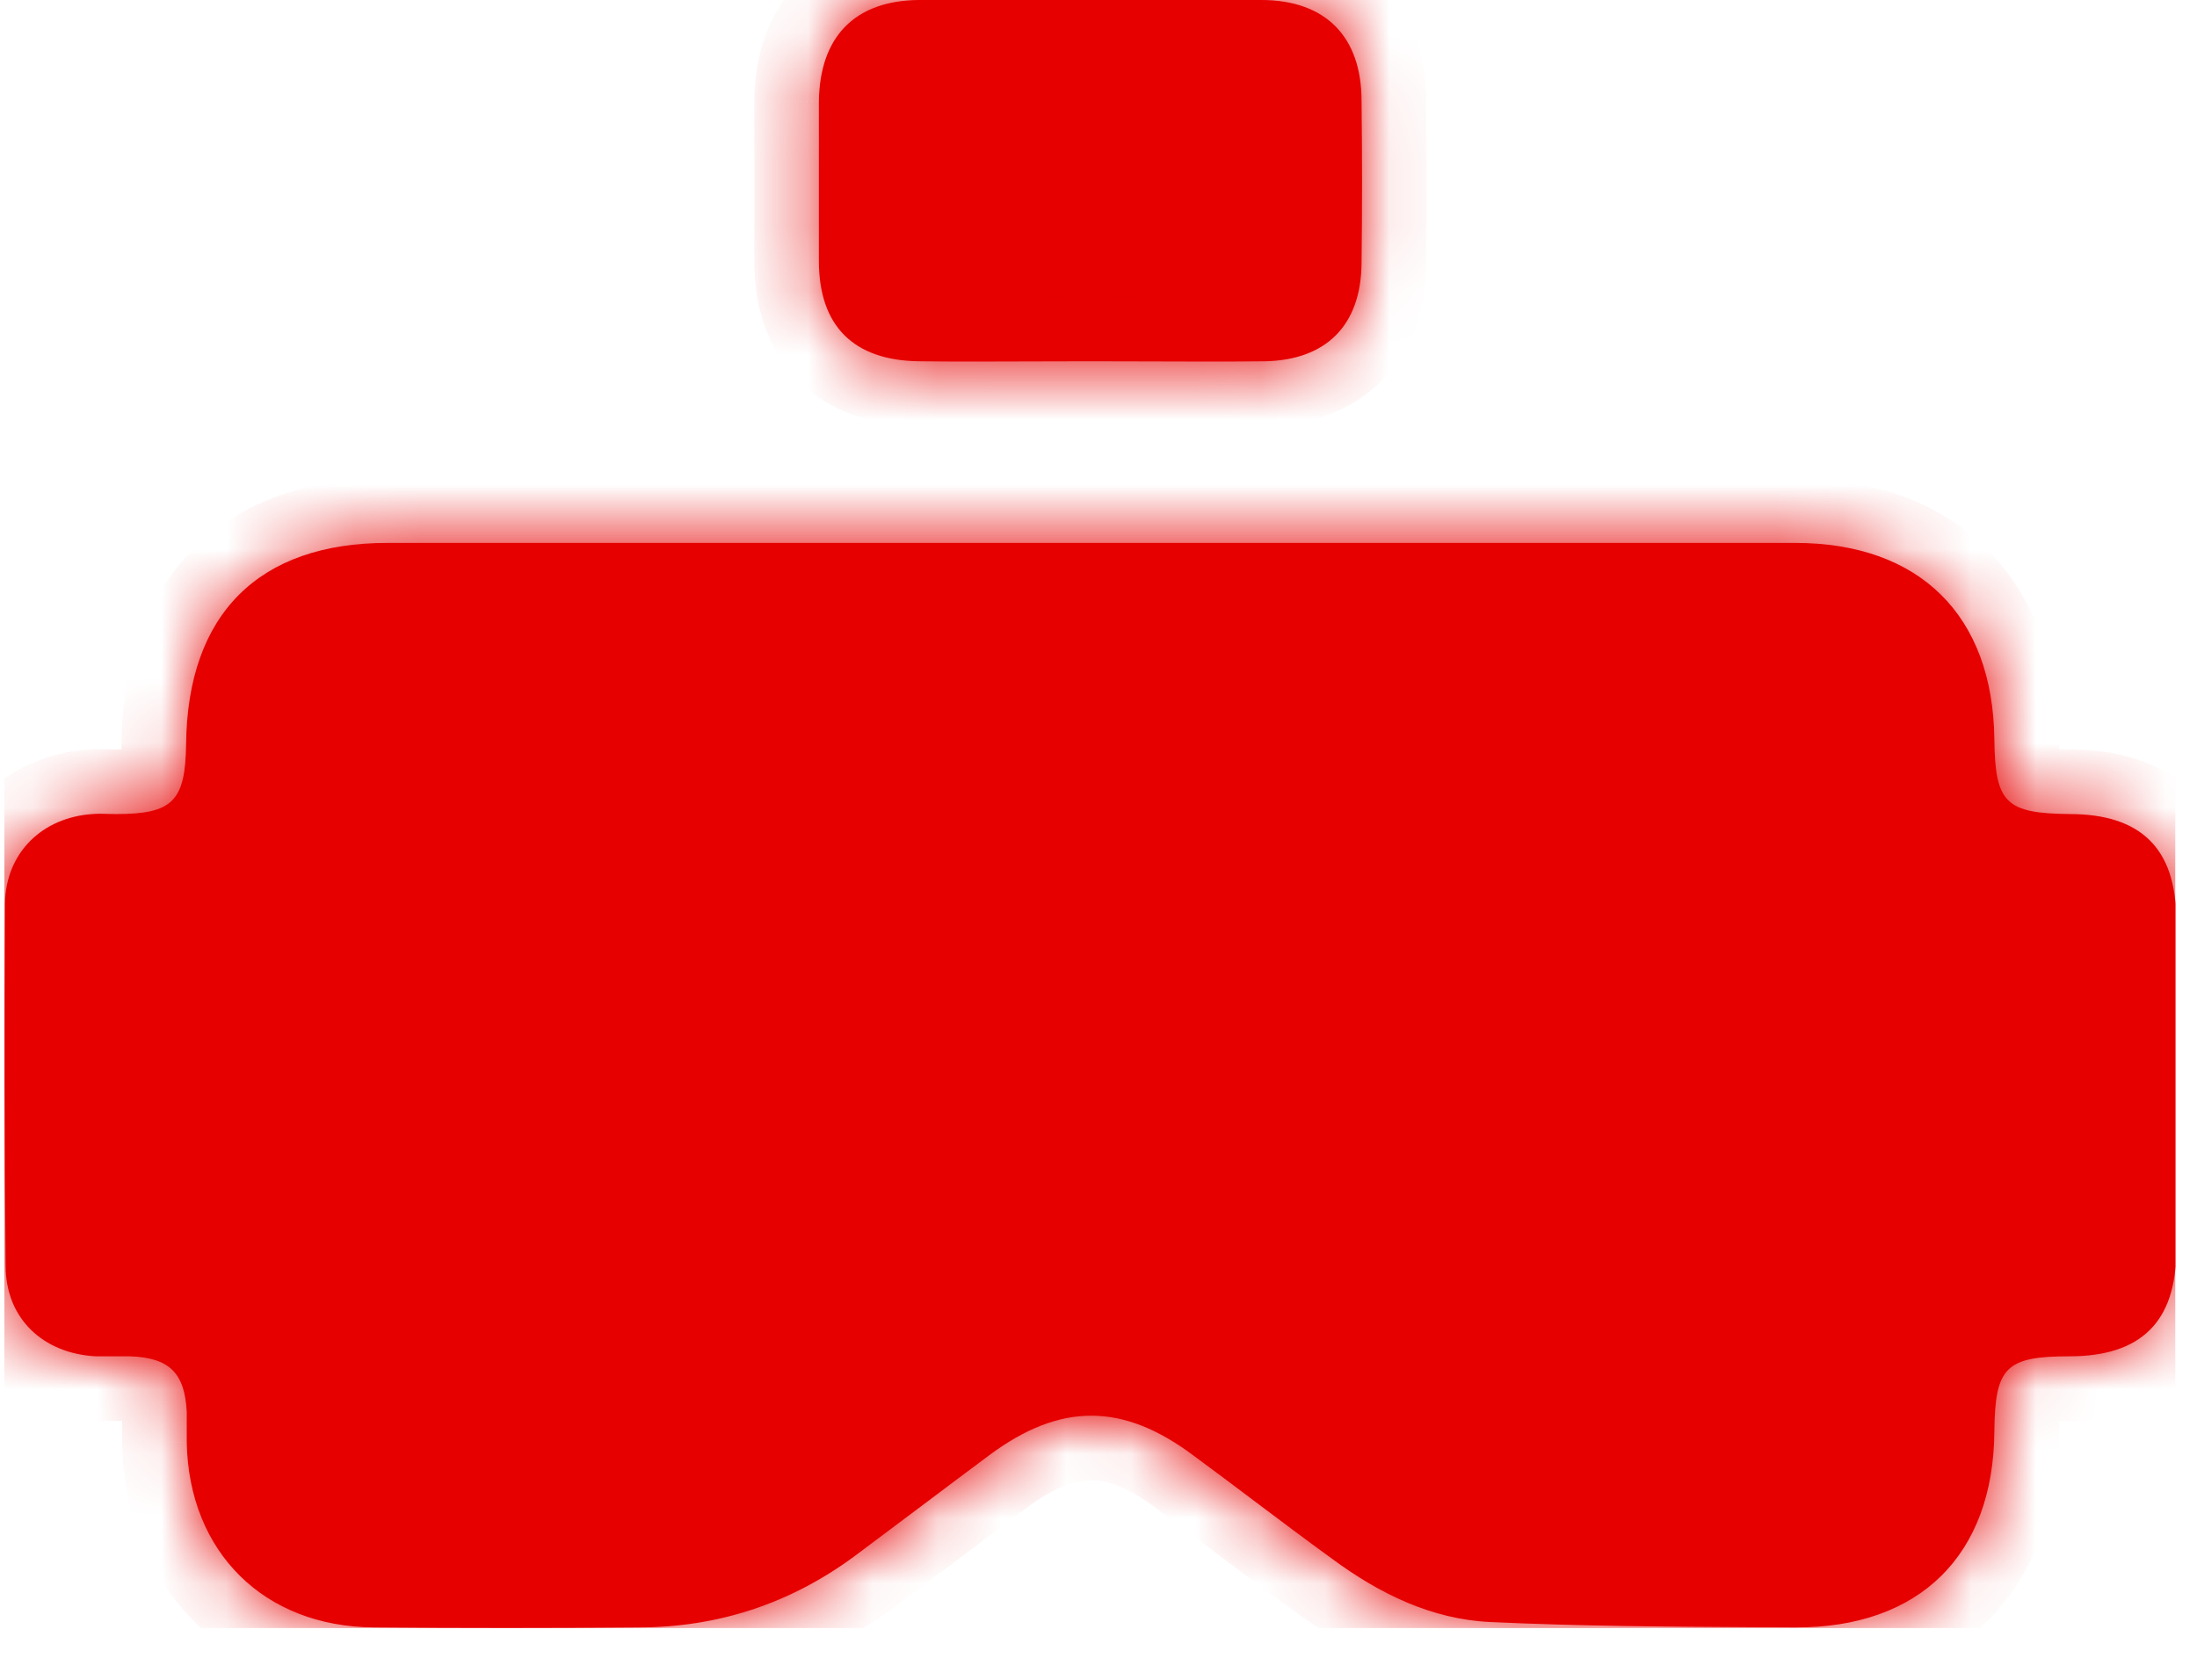 <svg width="34" height="26" viewBox="0 0 34 26" fill="none" xmlns="http://www.w3.org/2000/svg">
<g clip-path="url(#clip0_184_908)">
<g>
<mask id="path-1-inside-1_184_908" fill="white">
<path fill-rule="evenodd" clip-rule="evenodd" d="M15.978 5.594C16.27 5.593 16.561 5.592 16.851 5.592C17.151 5.592 17.452 5.593 17.754 5.594C18.361 5.596 18.971 5.599 19.58 5.592C20.525 5.571 21.06 5.036 21.071 4.081C21.081 3.242 21.081 2.402 21.071 1.563C21.071 0.567 20.514 0 19.517 0H14.216C13.23 0.01 12.684 0.567 12.673 1.574V4.039C12.673 5.046 13.209 5.581 14.227 5.592C14.808 5.599 15.394 5.596 15.978 5.594ZM27.778 8.403H16.861H5.997C4.003 8.403 2.901 9.505 2.88 11.519C2.869 12.401 2.67 12.6 1.799 12.6C1.756 12.6 1.715 12.599 1.674 12.598C1.594 12.595 1.515 12.593 1.431 12.6C0.655 12.652 0.088 13.198 0.077 13.985C0.067 15.852 0.067 17.73 0.088 19.598C0.088 20.405 0.665 20.951 1.484 20.993H2.009C2.617 21.014 2.859 21.245 2.89 21.853V22.325C2.922 24.025 4.087 25.179 5.787 25.189C7.152 25.2 8.517 25.2 9.881 25.189C11.109 25.189 12.222 24.822 13.209 24.098C13.56 23.836 13.909 23.574 14.258 23.312C14.607 23.049 14.956 22.787 15.308 22.525C16.41 21.706 17.376 21.706 18.478 22.535C18.792 22.766 19.104 23.001 19.416 23.236C19.814 23.536 20.214 23.836 20.619 24.13C21.344 24.665 22.152 25.064 23.065 25.106C24.434 25.17 25.81 25.178 27.188 25.186C27.385 25.187 27.581 25.188 27.778 25.189C29.709 25.2 30.854 24.067 30.864 22.147C30.875 21.161 31.043 20.993 32.029 20.993C33.131 20.993 33.677 20.458 33.677 19.367V14.226C33.677 13.135 33.131 12.6 32.029 12.6C31.043 12.589 30.875 12.432 30.864 11.446C30.843 9.526 29.709 8.403 27.778 8.403Z"/>
</mask>
<path fill-rule="evenodd" clip-rule="evenodd" d="M15.978 5.594C16.27 5.593 16.561 5.592 16.851 5.592C17.151 5.592 17.452 5.593 17.754 5.594C18.361 5.596 18.971 5.599 19.58 5.592C20.525 5.571 21.06 5.036 21.071 4.081C21.081 3.242 21.081 2.402 21.071 1.563C21.071 0.567 20.514 0 19.517 0H14.216C13.23 0.01 12.684 0.567 12.673 1.574V4.039C12.673 5.046 13.209 5.581 14.227 5.592C14.808 5.599 15.394 5.596 15.978 5.594ZM27.778 8.403H16.861H5.997C4.003 8.403 2.901 9.505 2.88 11.519C2.869 12.401 2.67 12.6 1.799 12.6C1.756 12.6 1.715 12.599 1.674 12.598C1.594 12.595 1.515 12.593 1.431 12.6C0.655 12.652 0.088 13.198 0.077 13.985C0.067 15.852 0.067 17.73 0.088 19.598C0.088 20.405 0.665 20.951 1.484 20.993H2.009C2.617 21.014 2.859 21.245 2.89 21.853V22.325C2.922 24.025 4.087 25.179 5.787 25.189C7.152 25.2 8.517 25.2 9.881 25.189C11.109 25.189 12.222 24.822 13.209 24.098C13.56 23.836 13.909 23.574 14.258 23.312C14.607 23.049 14.956 22.787 15.308 22.525C16.41 21.706 17.376 21.706 18.478 22.535C18.792 22.766 19.104 23.001 19.416 23.236C19.814 23.536 20.214 23.836 20.619 24.13C21.344 24.665 22.152 25.064 23.065 25.106C24.434 25.17 25.81 25.178 27.188 25.186C27.385 25.187 27.581 25.188 27.778 25.189C29.709 25.2 30.854 24.067 30.864 22.147C30.875 21.161 31.043 20.993 32.029 20.993C33.131 20.993 33.677 20.458 33.677 19.367V14.226C33.677 13.135 33.131 12.6 32.029 12.6C31.043 12.589 30.875 12.432 30.864 11.446C30.843 9.526 29.709 8.403 27.778 8.403Z" fill="#E60000"/>
<path d="M15.978 5.594L15.974 4.594H15.974L15.978 5.594ZM17.754 5.594L17.758 4.594L17.754 5.594ZM19.58 5.592L19.592 6.592L19.602 6.592L19.58 5.592ZM21.071 4.081L20.071 4.069L20.071 4.07L21.071 4.081ZM21.071 1.563H20.07L20.071 1.576L21.071 1.563ZM14.216 0V-1L14.206 -1L14.216 0ZM12.673 1.574L11.673 1.563V1.574H12.673ZM14.227 5.592L14.239 4.592L14.237 4.592L14.227 5.592ZM2.88 11.519L3.88 11.531L3.88 11.53L2.88 11.519ZM1.674 12.598L1.703 11.598L1.703 11.598L1.674 12.598ZM1.431 12.6L1.499 13.598L1.506 13.597L1.514 13.597L1.431 12.6ZM0.077 13.985L-0.923 13.972L-0.923 13.979L0.077 13.985ZM0.088 19.598H1.088L1.088 19.586L0.088 19.598ZM1.484 20.993L1.433 21.992L1.458 21.993H1.484V20.993ZM2.009 20.993L2.043 19.994L2.026 19.993H2.009V20.993ZM2.89 21.853H3.89V21.827L3.889 21.802L2.89 21.853ZM2.89 22.325H1.89V22.335L1.891 22.344L2.89 22.325ZM5.787 25.189L5.795 24.189L5.794 24.189L5.787 25.189ZM9.881 25.189V24.189L9.873 24.189L9.881 25.189ZM13.209 24.098L13.8 24.905L13.806 24.9L13.209 24.098ZM14.258 23.312L13.658 22.512L13.658 22.512L14.258 23.312ZM15.308 22.525L14.712 21.722L14.71 21.723L15.308 22.525ZM18.478 22.535L17.877 23.334L17.886 23.341L18.478 22.535ZM19.416 23.236L18.815 24.035V24.035L19.416 23.236ZM20.619 24.13L21.213 23.326L21.206 23.32L20.619 24.13ZM23.065 25.106L23.112 24.107L23.111 24.107L23.065 25.106ZM27.188 25.186L27.182 26.186H27.182L27.188 25.186ZM27.778 25.189L27.771 26.189L27.773 26.189L27.778 25.189ZM30.864 22.147L29.864 22.136L29.864 22.142L30.864 22.147ZM32.029 12.6L32.019 13.6H32.029V12.6ZM30.864 11.446L31.864 11.435L31.864 11.435L30.864 11.446ZM16.851 4.592C16.559 4.592 16.265 4.593 15.974 4.594L15.982 6.594C16.274 6.593 16.563 6.592 16.851 6.592V4.592ZM17.758 4.594C17.456 4.593 17.153 4.592 16.851 4.592V6.592C17.149 6.592 17.448 6.593 17.751 6.594L17.758 4.594ZM19.569 4.592C18.968 4.599 18.366 4.597 17.758 4.594L17.751 6.594C18.356 6.596 18.973 6.599 19.592 6.592L19.569 4.592ZM20.071 4.07C20.067 4.365 19.988 4.46 19.965 4.483C19.942 4.506 19.849 4.586 19.558 4.592L19.602 6.592C20.256 6.577 20.902 6.379 21.386 5.89C21.87 5.402 22.063 4.752 22.071 4.092L20.071 4.07ZM20.071 1.576C20.081 2.407 20.081 3.238 20.071 4.069L22.07 4.094C22.081 3.246 22.081 2.398 22.07 1.551L20.071 1.576ZM19.517 1C19.829 1 19.931 1.085 19.957 1.112C19.985 1.14 20.071 1.247 20.071 1.563H22.071C22.071 0.883 21.878 0.209 21.378 -0.296C20.877 -0.802 20.203 -1 19.517 -1V1ZM14.216 1H19.517V-1H14.216V1ZM13.673 1.584C13.677 1.254 13.764 1.142 13.793 1.113C13.818 1.087 13.917 1.003 14.227 1L14.206 -1C13.529 -0.993 12.861 -0.794 12.365 -0.287C11.871 0.216 11.68 0.887 11.673 1.563L13.673 1.584ZM13.673 4.039V1.574H11.673V4.039H13.673ZM14.237 4.592C13.893 4.588 13.793 4.499 13.775 4.482C13.759 4.466 13.673 4.372 13.673 4.039H11.673C11.673 4.713 11.855 5.39 12.361 5.897C12.866 6.401 13.543 6.585 14.216 6.592L14.237 4.592ZM15.974 4.594C15.389 4.597 14.811 4.599 14.239 4.592L14.215 6.592C14.805 6.599 15.399 6.596 15.982 6.594L15.974 4.594ZM16.861 9.403H27.778V7.403H16.861V9.403ZM5.997 9.403H16.861V7.403H5.997V9.403ZM3.88 11.53C3.888 10.697 4.117 10.202 4.405 9.913C4.693 9.626 5.18 9.403 5.997 9.403V7.403C4.82 7.403 3.759 7.732 2.992 8.499C2.226 9.264 1.892 10.327 1.88 11.509L3.88 11.53ZM1.799 13.6C2.211 13.6 2.886 13.58 3.369 13.098C3.848 12.619 3.875 11.946 3.88 11.531L1.88 11.508C1.879 11.6 1.875 11.672 1.87 11.728C1.865 11.785 1.859 11.816 1.856 11.829C1.853 11.842 1.855 11.829 1.869 11.799C1.885 11.768 1.913 11.725 1.955 11.683C1.998 11.64 2.041 11.613 2.074 11.596C2.105 11.58 2.121 11.578 2.11 11.58C2.098 11.583 2.069 11.588 2.014 11.593C1.96 11.597 1.89 11.6 1.799 11.6V13.6ZM1.645 13.597C1.684 13.598 1.74 13.6 1.799 13.6V11.6C1.773 11.6 1.746 11.599 1.703 11.598L1.645 13.597ZM1.514 13.597C1.534 13.595 1.558 13.595 1.645 13.597L1.703 11.598C1.63 11.596 1.496 11.591 1.348 11.603L1.514 13.597ZM1.077 13.998C1.079 13.852 1.127 13.771 1.176 13.722C1.228 13.67 1.328 13.609 1.499 13.598L1.364 11.602C0.112 11.687 -0.905 12.62 -0.923 13.972L1.077 13.998ZM1.088 19.586C1.067 17.726 1.067 15.854 1.077 13.991L-0.923 13.979C-0.933 15.85 -0.933 17.734 -0.912 19.609L1.088 19.586ZM1.535 19.994C1.335 19.984 1.229 19.918 1.18 19.87C1.137 19.827 1.088 19.752 1.088 19.598H-0.912C-0.912 20.252 -0.673 20.852 -0.223 21.296C0.222 21.733 0.814 21.96 1.433 21.992L1.535 19.994ZM2.009 19.993H1.484V21.993H2.009V19.993ZM3.889 21.802C3.868 21.403 3.772 20.883 3.363 20.486C2.956 20.09 2.437 20.007 2.043 19.994L1.974 21.992C2.021 21.994 2.053 21.997 2.075 22C2.097 22.004 2.104 22.006 2.1 22.005C2.095 22.003 2.078 21.997 2.053 21.983C2.027 21.969 1.998 21.948 1.969 21.92C1.94 21.892 1.918 21.863 1.902 21.837C1.887 21.811 1.88 21.793 1.878 21.787C1.876 21.782 1.879 21.787 1.882 21.808C1.885 21.828 1.889 21.86 1.892 21.905L3.889 21.802ZM3.89 22.325V21.853H1.89V22.325H3.89ZM5.794 24.189C5.174 24.186 4.718 23.978 4.416 23.68C4.115 23.382 3.902 22.927 3.89 22.307L1.891 22.344C1.911 23.423 2.296 24.395 3.01 25.102C3.724 25.808 4.701 26.183 5.781 26.189L5.794 24.189ZM9.873 24.189C8.514 24.2 7.155 24.2 5.795 24.189L5.78 26.189C7.149 26.2 8.519 26.2 9.889 26.189L9.873 24.189ZM12.617 23.292C11.801 23.891 10.895 24.189 9.881 24.189V26.189C11.323 26.189 12.643 25.754 13.8 24.905L12.617 23.292ZM13.658 22.512C13.308 22.775 12.961 23.036 12.611 23.297L13.806 24.9C14.16 24.637 14.51 24.373 14.859 24.111L13.658 22.512ZM14.71 21.723C14.357 21.987 14.006 22.25 13.658 22.512L14.859 24.111C15.208 23.849 15.556 23.587 15.906 23.326L14.71 21.723ZM19.079 21.736C18.419 21.24 17.696 20.914 16.895 20.912C16.095 20.91 15.372 21.232 14.712 21.722L15.904 23.328C16.346 22.999 16.657 22.912 16.89 22.912C17.124 22.913 17.435 23.002 17.877 23.334L19.079 21.736ZM20.018 22.437C19.706 22.202 19.39 21.964 19.07 21.729L17.886 23.341C18.194 23.568 18.502 23.799 18.815 24.035L20.018 22.437ZM21.206 23.32C20.809 23.032 20.417 22.738 20.018 22.437L18.815 24.035C19.212 24.334 19.618 24.64 20.033 24.94L21.206 23.32ZM23.111 24.107C22.469 24.077 21.85 23.796 21.213 23.326L20.025 24.934C20.837 25.534 21.834 26.05 23.019 26.105L23.111 24.107ZM27.194 24.186C25.813 24.178 24.457 24.17 23.112 24.107L23.018 26.105C24.411 26.17 25.808 26.178 27.182 26.186L27.194 24.186ZM27.785 24.189C27.587 24.188 27.39 24.187 27.194 24.186L27.182 26.186C27.379 26.187 27.575 26.188 27.771 26.189L27.785 24.189ZM29.864 22.142C29.86 22.904 29.635 23.388 29.339 23.68C29.043 23.973 28.553 24.194 27.784 24.189L27.773 26.189C28.934 26.196 29.983 25.855 30.744 25.104C31.505 24.352 31.858 23.31 31.864 22.152L29.864 22.142ZM32.029 19.993C31.769 19.993 31.491 20.003 31.235 20.054C30.968 20.108 30.646 20.222 30.377 20.49C30.107 20.758 29.99 21.078 29.933 21.344C29.879 21.599 29.867 21.877 29.864 22.136L31.864 22.158C31.865 22.047 31.869 21.96 31.874 21.89C31.879 21.82 31.886 21.779 31.89 21.758C31.899 21.715 31.888 21.808 31.785 21.91C31.681 22.013 31.588 22.023 31.63 22.015C31.651 22.011 31.692 22.005 31.762 22C31.831 21.995 31.919 21.993 32.029 21.993V19.993ZM32.677 19.367C32.677 19.758 32.58 19.861 32.565 19.877C32.547 19.895 32.434 19.993 32.029 19.993V21.993C32.727 21.993 33.438 21.824 33.968 21.302C34.501 20.776 34.677 20.067 34.677 19.367H32.677ZM32.677 14.226V19.367H34.677V14.226H32.677ZM32.029 13.6C32.434 13.6 32.547 13.698 32.565 13.716C32.58 13.732 32.677 13.835 32.677 14.226H34.677C34.677 13.526 34.501 12.817 33.968 12.291C33.438 11.769 32.727 11.6 32.029 11.6V13.6ZM29.864 11.457C29.867 11.716 29.879 11.993 29.934 12.249C29.99 12.516 30.108 12.835 30.379 13.102C30.649 13.367 30.969 13.48 31.232 13.534C31.485 13.585 31.761 13.597 32.019 13.6L32.04 11.6C31.928 11.599 31.84 11.596 31.769 11.591C31.698 11.585 31.655 11.579 31.633 11.574C31.587 11.565 31.679 11.575 31.782 11.676C31.886 11.779 31.898 11.873 31.89 11.833C31.886 11.813 31.879 11.772 31.874 11.702C31.869 11.633 31.865 11.546 31.864 11.435L29.864 11.457ZM27.778 9.403C28.551 9.403 29.039 9.625 29.335 9.916C29.631 10.208 29.856 10.691 29.864 11.457L31.864 11.435C31.851 10.281 31.499 9.243 30.74 8.493C29.981 7.744 28.937 7.403 27.778 7.403V9.403Z" fill="#E60000" mask="url(#path-1-inside-1_184_908)"/>
</g>
</g>
<defs>
<clipPath id="bgblur_1_184_908_clip_path" transform="translate(11.93 12)"><path fill-rule="evenodd" clip-rule="evenodd" d="M15.978 5.594C16.27 5.593 16.561 5.592 16.851 5.592C17.151 5.592 17.452 5.593 17.754 5.594C18.361 5.596 18.971 5.599 19.58 5.592C20.525 5.571 21.06 5.036 21.071 4.081C21.081 3.242 21.081 2.402 21.071 1.563C21.071 0.567 20.514 0 19.517 0H14.216C13.23 0.01 12.684 0.567 12.673 1.574V4.039C12.673 5.046 13.209 5.581 14.227 5.592C14.808 5.599 15.394 5.596 15.978 5.594ZM27.778 8.403H16.861H5.997C4.003 8.403 2.901 9.505 2.88 11.519C2.869 12.401 2.67 12.6 1.799 12.6C1.756 12.6 1.715 12.599 1.674 12.598C1.594 12.595 1.515 12.593 1.431 12.6C0.655 12.652 0.088 13.198 0.077 13.985C0.067 15.852 0.067 17.73 0.088 19.598C0.088 20.405 0.665 20.951 1.484 20.993H2.009C2.617 21.014 2.859 21.245 2.89 21.853V22.325C2.922 24.025 4.087 25.179 5.787 25.189C7.152 25.2 8.517 25.2 9.881 25.189C11.109 25.189 12.222 24.822 13.209 24.098C13.56 23.836 13.909 23.574 14.258 23.312C14.607 23.049 14.956 22.787 15.308 22.525C16.41 21.706 17.376 21.706 18.478 22.535C18.792 22.766 19.104 23.001 19.416 23.236C19.814 23.536 20.214 23.836 20.619 24.13C21.344 24.665 22.152 25.064 23.065 25.106C24.434 25.17 25.81 25.178 27.188 25.186C27.385 25.187 27.581 25.188 27.778 25.189C29.709 25.2 30.854 24.067 30.864 22.147C30.875 21.161 31.043 20.993 32.029 20.993C33.131 20.993 33.677 20.458 33.677 19.367V14.226C33.677 13.135 33.131 12.6 32.029 12.6C31.043 12.589 30.875 12.432 30.864 11.446C30.843 9.526 29.709 8.403 27.778 8.403Z"/>
</clipPath><clipPath id="clip0_184_908">
<rect width="33.6" height="25.2" fill="white" transform="translate(0.067)"/>
</clipPath>
</defs>
</svg>
